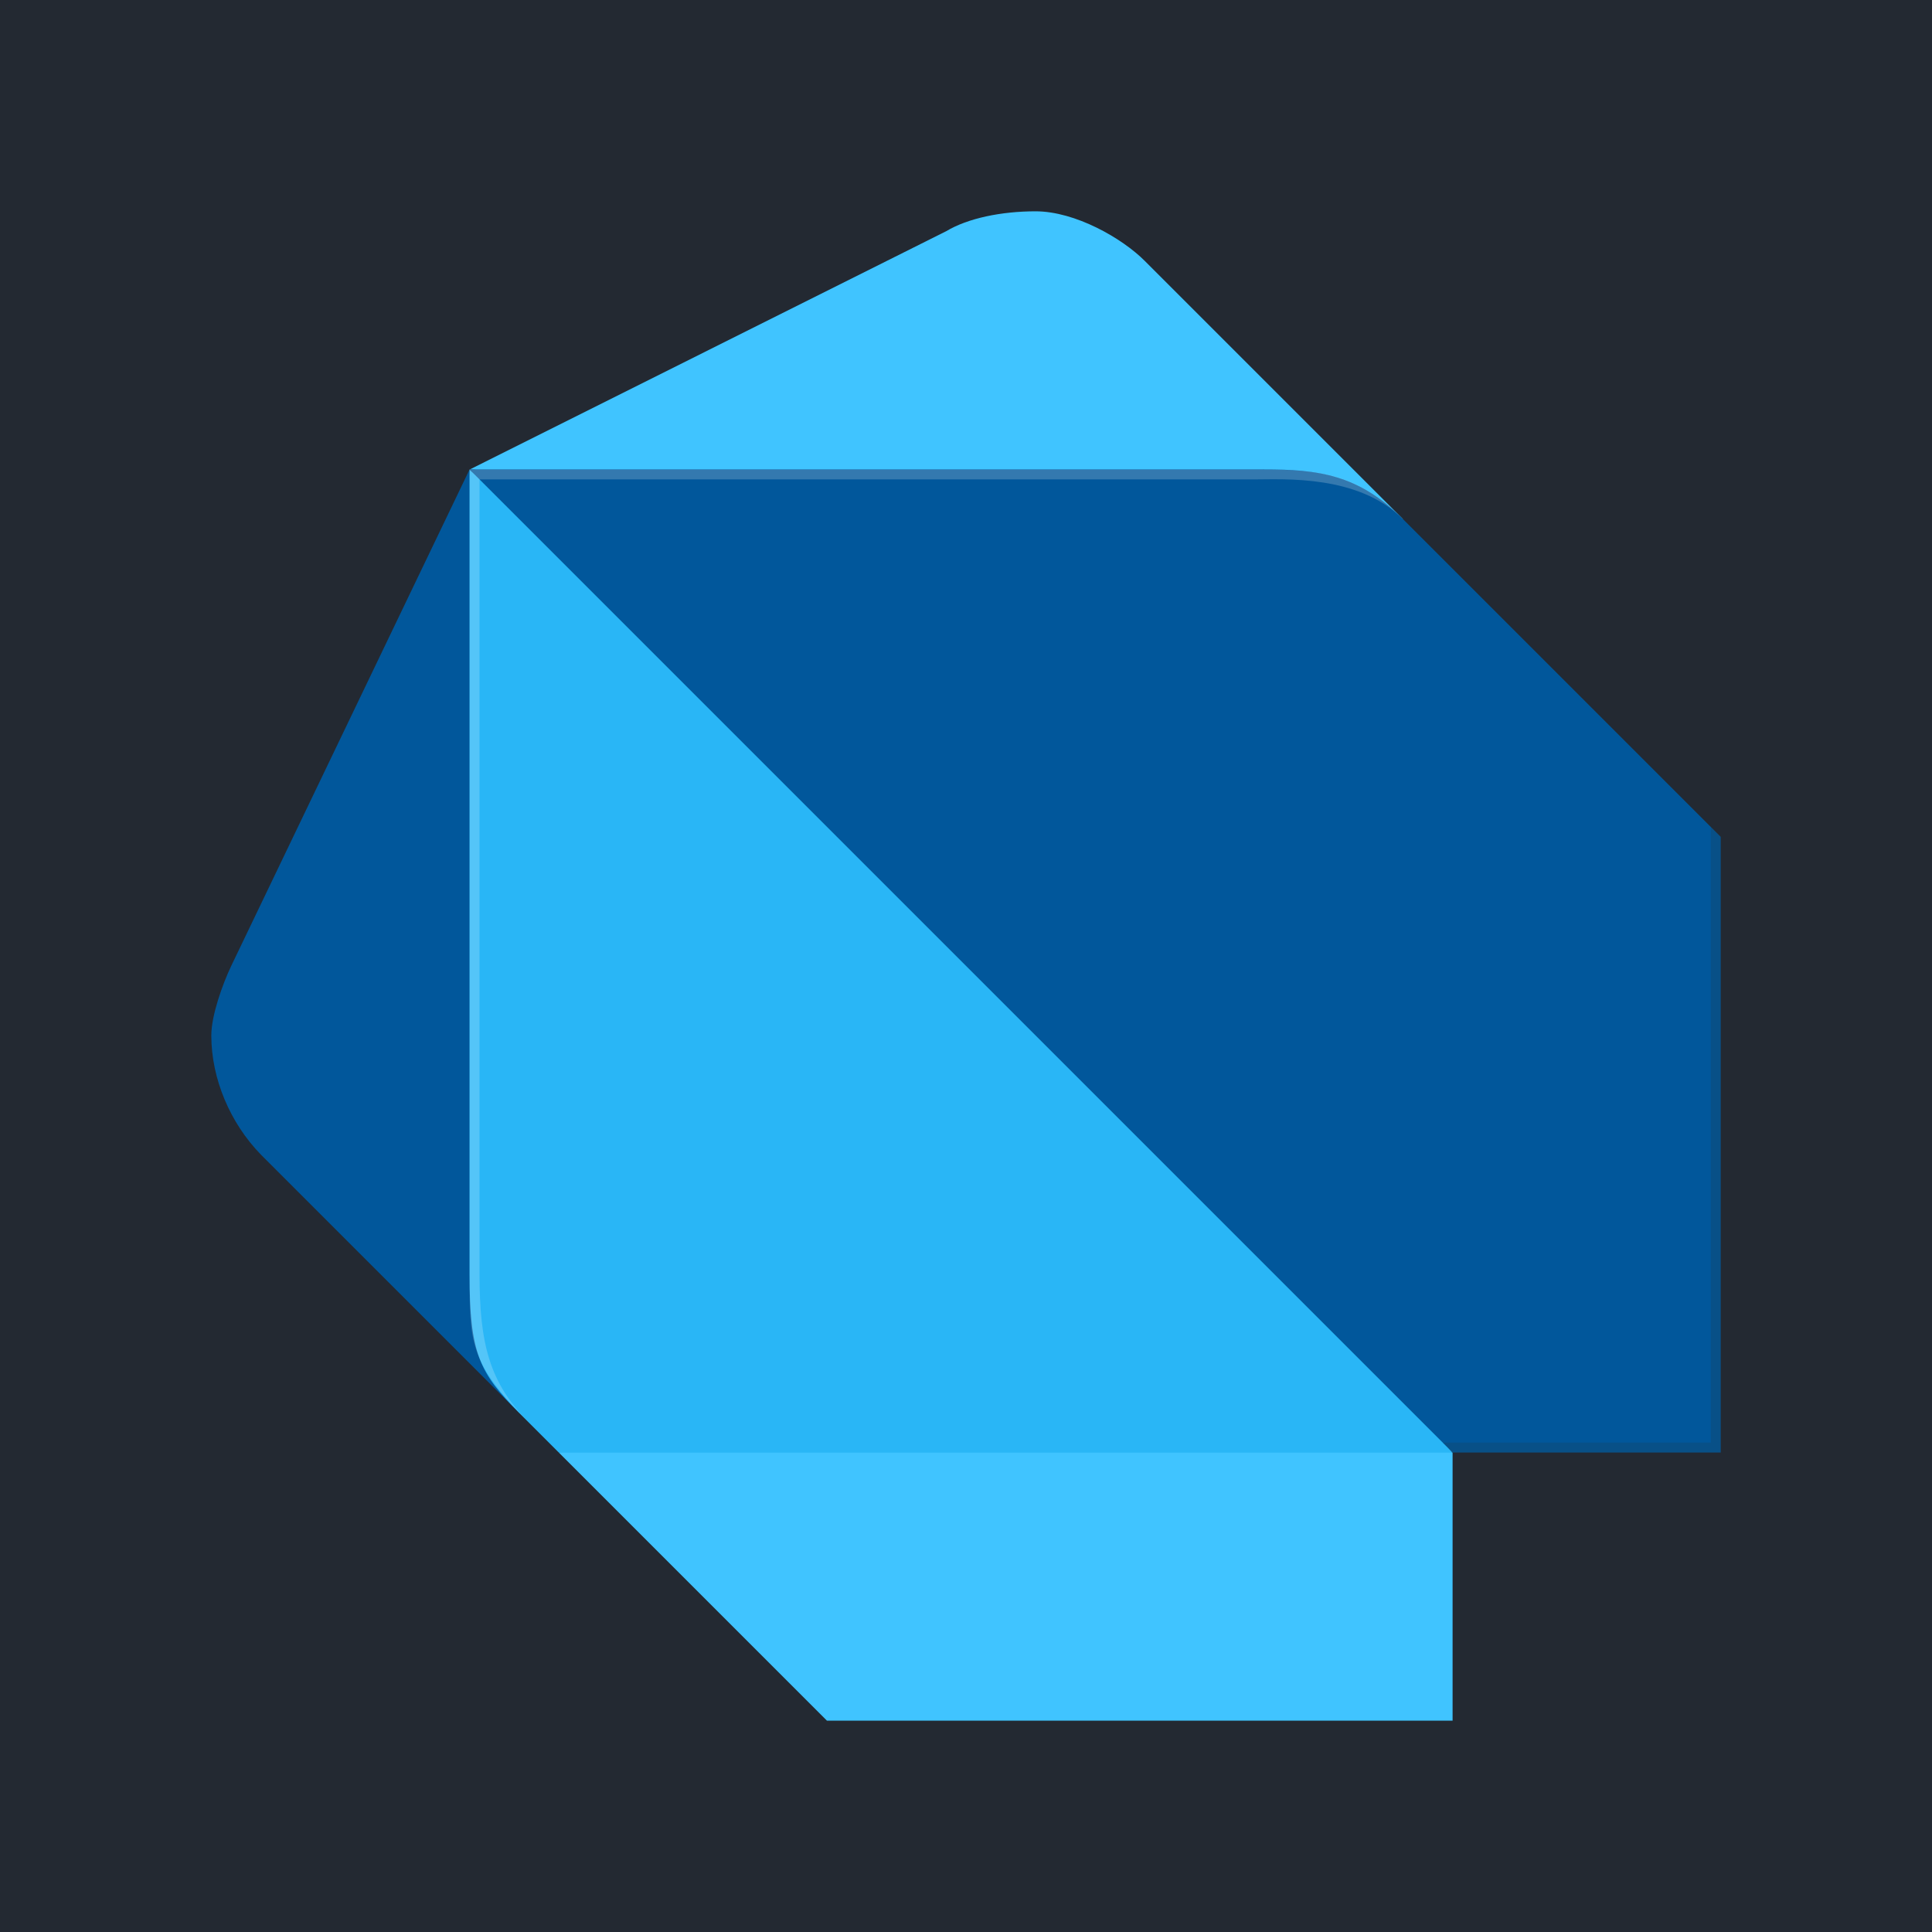 <svg width="256" height="256" viewBox="0 0 256 256" fill="none" xmlns="http://www.w3.org/2000/svg">
<rect width="256" height="256" fill="#232932"/>
<g clip-path="url(#clip0_155_529)">
<path d="M68.788 187.212L34.573 152.996C30.514 148.836 28 142.954 28 137.205C28 134.543 29.5 130.382 30.632 128L62.216 62.216L68.788 187.212Z" fill="#01579B"/>
<path d="M185.903 68.788L151.688 34.573C148.703 31.573 142.483 28 137.219 28C132.691 28 128.25 28.912 125.383 30.632L62.23 62.216L185.903 68.788ZM109.577 228H192.476V192.476L130.632 172.729L74.052 192.476L109.577 228Z" fill="#40C4FF"/>
<path d="M62.216 168.788C62.216 179.345 63.539 181.934 68.788 187.212L74.052 192.476H192.476L134.588 126.691L62.216 62.215V168.789V168.788Z" fill="#29B6F6"/>
<path d="M167.48 62.201H62.216L192.476 192.461H228V110.885L185.888 68.773C179.978 62.848 174.728 62.201 167.48 62.201Z" fill="#01579B"/>
<path opacity="0.2" d="M70.112 188.52C64.847 183.242 63.539 178.037 63.539 168.788V63.523L62.23 62.215V168.787C62.215 178.036 62.215 180.595 70.112 188.52V188.52Z" fill="white"/>
<path opacity="0.2" d="M226.691 109.577V191.152H191.167L192.476 192.476H228V110.885L226.691 109.577Z" fill="#263238"/>
<path opacity="0.2" d="M185.903 68.788C179.375 62.26 174.037 62.216 166.171 62.216H62.23L63.539 63.524H166.171C170.097 63.524 180.007 62.863 185.903 68.788Z" fill="white"/>
<path opacity="0.2" d="M226.691 109.577L185.903 68.787L151.688 34.573C148.703 31.573 142.483 28 137.219 28C132.691 28 128.25 28.912 125.383 30.632L62.231 62.216L30.647 128C29.514 130.397 28.014 134.558 28.014 137.205C28.014 142.954 30.544 148.82 34.588 152.996L66.112 184.301C66.862 185.227 67.745 186.168 68.788 187.212L70.097 188.52L74.038 192.461L108.253 226.677L109.562 227.985H192.445V192.462H227.97V110.884L226.691 109.576L226.691 109.577Z" fill="url(#paint0_radial_155_529)"/>
</g>
<defs>
<radialGradient id="paint0_radial_155_529" cx="0" cy="0" r="1" gradientUnits="userSpaceOnUse" gradientTransform="translate(10025.8 10026.2) scale(9998.57 9998.56)">
<stop stop-color="white" stop-opacity="0.1"/>
<stop offset="1" stop-color="white" stop-opacity="0"/>
</radialGradient>
<clipPath id="clip0_155_529">
<rect width="200" height="200" fill="white" transform="translate(28 28)"/>
</clipPath>
</defs>
</svg>
